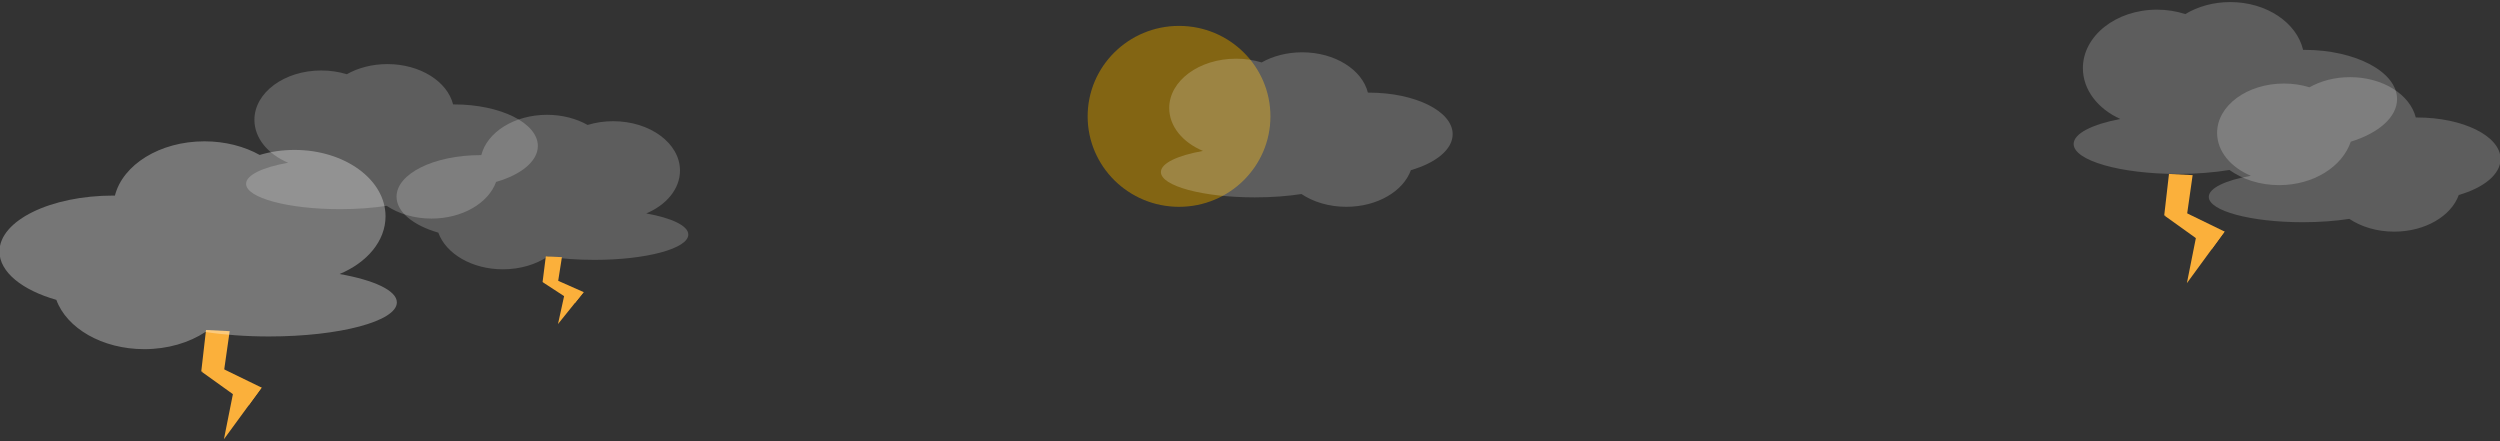 <?xml version="1.0" encoding="UTF-8"?><svg xmlns="http://www.w3.org/2000/svg" width="1744.24" height="307.98" viewBox="0 0 1744.24 307.98"><rect x="0" y="0" width="1744.24" height="307.98" fill="#333333" stroke="none"/><defs><style>.bs{fill:#fff;}.bt{fill:#fbb03b;}.bu{fill:#b58500;}.bv{opacity:.45;}.bw{opacity:.62;}.bx{opacity:.73;}</style></defs><g id="a"/><g id="b"/><g id="c"><g id="d"/><g id="e"/><g id="f"/><g id="g"/></g><g id="h"><g id="i"/><g id="j"><g id="k"/><g id="l"/><g id="m"/><g id="n"/></g><g id="o"/><g id="p"><g id="q"><g id="r"><g id="s"/><g id="t"/></g></g><g id="u"/></g></g><g id="v"><g class="bv"><g class="bv"><path class="bs" d="M1541.06,137.38c0,9.75,29.34,17.66,65.52,17.66,11.84,0,22.95-.85,32.54-2.33,8.27,5.53,19.25,8.91,31.29,8.91,21.6,0,39.77-10.85,45.07-25.58,17.42-5.02,29.14-14.38,29.14-25.1,0-16-26.13-28.98-58.36-28.98-.26,0-.52,0-.78,0-4.01-16.01-23.01-28.14-45.85-28.14-10.65,0-20.46,2.64-28.31,7.07-5.49-1.68-11.51-2.61-17.83-2.61-25.76,0-46.63,15.42-46.63,34.44,0,12.82,9.48,24,23.54,29.92-17.68,3.16-29.34,8.57-29.34,14.72Z"/></g></g><g class="bv"><g class="bv"><path class="bs" d="M171.7,128.27c0,9.75,29.34,17.66,65.52,17.66,11.84,0,22.95-.85,32.54-2.33,8.27,5.53,19.25,8.91,31.29,8.91,21.6,0,39.77-10.85,45.07-25.58,17.42-5.02,29.14-14.38,29.14-25.1,0-16-26.13-28.98-58.36-28.98-.26,0-.52,0-.78,0-4.01-16.01-23.01-28.14-45.85-28.14-10.65,0-20.46,2.64-28.31,7.07-5.49-1.68-11.51-2.61-17.83-2.61-25.76,0-46.63,15.42-46.63,34.44,0,12.82,9.48,24,23.54,29.92-17.68,3.16-29.34,8.57-29.34,14.72Z"/></g></g><polygon class="bt" points="156.23 259.23 140.41 259.23 143.74 230.22 160.24 231.06 156.23 259.23"/><polygon class="bt" points="140.9 259.51 145.93 252.62 182.54 270.44 173.46 282.85 140.9 259.51"/><polygon class="bt" points="156.23 306.44 163.23 271.29 163.23 271.29 182.54 270.44 156.23 306.44"/><g class="bw"><ellipse class="bu" cx="822.61" cy="81.18" rx="63.76" ry="63.11"/></g><g class="bx"><g class="bv"><path class="bs" d="M276.88,211c0,13.12-39.96,23.75-89.25,23.75-16.13,0-31.26-1.14-44.32-3.13-11.26,7.44-26.22,11.98-42.62,11.98-29.42,0-54.17-14.6-61.38-34.4C15.58,202.45-.38,189.86-.38,175.44c0-21.53,35.59-38.99,79.49-38.99,.36,0,.71,0,1.07,0,5.46-21.54,31.34-37.85,62.45-37.85,14.51,0,27.87,3.55,38.56,9.51,7.47-2.26,15.68-3.51,24.28-3.51,35.08,0,63.51,20.74,63.51,46.33,0,17.24-12.91,32.28-32.06,40.25,24.09,4.25,39.97,11.53,39.97,19.8Z"/></g></g><g class="bv"><g class="bv"><path class="bs" d="M480.23,163.66c0,9.75-29.34,17.66-65.52,17.66-11.84,0-22.95-.85-32.54-2.33-8.27,5.53-19.25,8.91-31.29,8.91-21.6,0-39.77-10.85-45.07-25.58-17.42-5.02-29.14-14.38-29.14-25.1,0-16,26.13-28.98,58.36-28.98,.26,0,.52,0,.78,0,4.01-16.01,23.01-28.14,45.85-28.14,10.65,0,20.46,2.64,28.31,7.07,5.49-1.68,11.51-2.61,17.83-2.61,25.76,0,46.63,15.42,46.63,34.44,0,12.82-9.48,24-23.54,29.92,17.68,3.16,29.34,8.57,29.34,14.72Z"/></g></g><g class="bv"><g class="bv"><path class="bs" d="M1446.77,100.44c0,11.56,32.52,20.92,72.63,20.92,13.13,0,25.44-1.01,36.07-2.76,9.17,6.56,21.34,10.56,34.69,10.56,23.94,0,44.09-12.86,49.96-30.3,19.31-5.95,32.3-17.04,32.3-29.74,0-18.96-28.96-34.34-64.69-34.34-.29,0-.58,0-.87,0-4.44-18.97-25.51-33.34-50.82-33.34-11.81,0-22.68,3.13-31.38,8.38-6.08-1.99-12.76-3.09-19.76-3.09-28.55,0-51.69,18.27-51.69,40.81,0,15.19,10.51,28.43,26.09,35.46-19.6,3.74-32.53,10.16-32.53,17.44Z"/></g></g><g class="bv"><g class="bv"><path class="bs" d="M809.96,120.05c0,9.75,29.34,17.66,65.52,17.66,11.84,0,22.95-.85,32.54-2.33,8.27,5.53,19.25,8.91,31.29,8.91,21.6,0,39.77-10.85,45.07-25.58,17.42-5.02,29.14-14.38,29.14-25.1,0-16-26.13-28.98-58.36-28.98-.26,0-.52,0-.78,0-4.01-16.01-23.01-28.14-45.85-28.14-10.65,0-20.46,2.64-28.31,7.07-5.49-1.68-11.51-2.61-17.83-2.61-25.76,0-46.63,15.42-46.63,34.44,0,12.82,9.48,24,23.54,29.92-17.68,3.16-29.34,8.57-29.34,14.72Z"/></g></g><polygon class="bt" points="389.31 196.85 378.54 196.85 380.81 178.88 392.04 179.41 389.31 196.85"/><polygon class="bt" points="378.87 197.02 382.3 192.76 407.22 203.8 401.04 211.48 378.87 197.02"/><polygon class="bt" points="389.31 226.09 394.07 204.32 394.07 204.32 407.22 203.8 389.31 226.09"/><polygon class="bt" points="1525.78 150.36 1509.96 150.36 1513.29 121.35 1529.79 122.2 1525.78 150.36"/><polygon class="bt" points="1510.45 150.64 1515.48 143.75 1552.09 161.57 1543.01 173.98 1510.45 150.64"/><polygon class="bt" points="1525.78 197.57 1532.78 162.42 1532.78 162.42 1552.09 161.57 1525.78 197.57"/></g><g id="w"><g id="x"/><g id="y"/><g id="a`"/><g id="aa"/><g id="ab"/><g id="ac"/><g id="ad"/></g><g id="ae"><g id="af"/><g id="ag"/><g id="ah"/><g id="ai"/><g id="aj"/></g><g id="ak"><g id="al"/><g id="am"/></g><g id="an"><g id="ao"/></g><g id="ap"><g id="aq"/><g id="ar"><g id="as"/></g></g><g id="at"><g id="au"/><g id="av"/><g id="aw"/><g id="ax"/></g><g id="ay"><g id="b`"/><g id="ba"/><g id="bb"/></g><g id="bc"><g id="bd"/><g id="be"/></g><g id="bf"/><g id="bg"><g id="bh"/><g id="bi"/><g id="bj"/><g id="bk"><g id="bl"/><g id="bm"/><g id="bn"/><g id="bo"/></g><g id="bp"/><g id="bq"/><g id="br"/></g></svg>